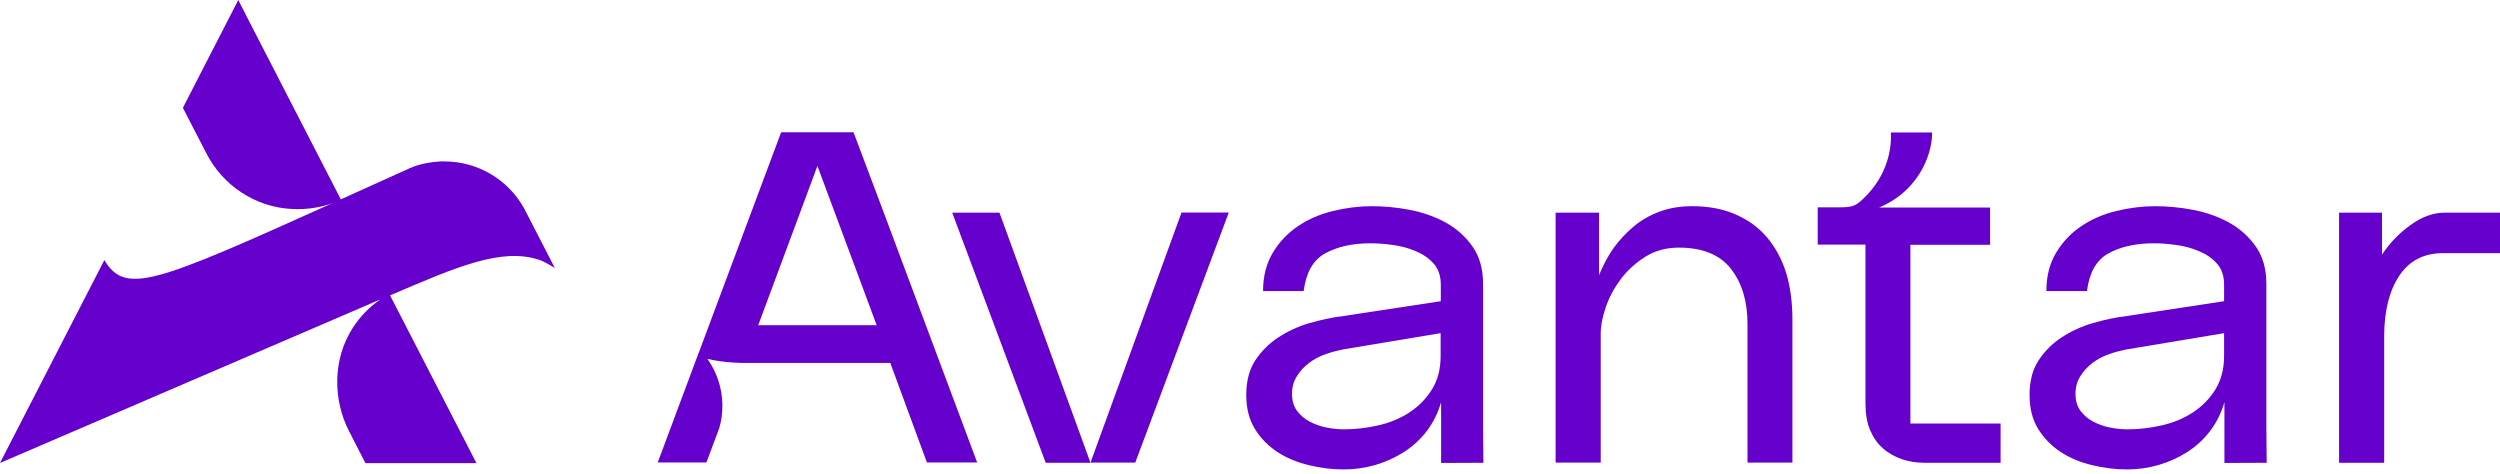 <svg width="443" height="84" viewBox="0 0 443 84" fill="none" xmlns="http://www.w3.org/2000/svg">
<path d="M168.731 37.686H177.106L193.236 82.006H185.303L168.731 37.686Z" fill="#6600CC"/>
<path d="M201.168 81.977H193.236L209.366 37.656H217.74L201.168 81.977Z" fill="#6600CC"/>
<path d="M275.655 81.977V37.686H283.351V48.744C284.03 47.122 284.885 45.412 285.917 43.967C286.949 42.551 288.128 41.283 289.455 40.163C290.782 39.042 292.316 38.158 294.056 37.509C295.795 36.86 297.712 36.536 299.806 36.536C302.725 36.536 305.29 37.008 307.502 37.981C309.743 38.954 311.601 40.281 313.075 42.021C314.55 43.76 315.7 45.825 316.466 48.242C317.233 50.661 317.616 53.58 317.616 56.529V81.977H309.655V57.354C309.655 53.403 308.682 50.159 306.735 47.653C304.789 45.146 301.693 43.878 297.506 43.878C295.265 43.878 293.289 44.409 291.549 45.5C289.809 46.591 288.364 47.918 287.185 49.481C286.005 51.073 285.121 52.725 284.531 54.465C283.941 56.204 283.646 57.738 283.646 59.124V81.977H275.655Z" fill="#6600CC"/>
<path d="M325.608 36.742C328.026 36.742 328.704 36.624 330.119 35.268C334.661 30.962 335.191 26.067 335.073 23.473H342.357C342.475 26.451 340.617 33.557 332.98 36.772H352.648V43.377H338.524V75.047H354.506V82.006H341.03C339.615 82.006 338.258 81.8 336.99 81.358C335.722 80.915 334.602 80.296 333.658 79.441C332.685 78.615 331.948 77.524 331.387 76.227C330.827 74.929 330.562 73.337 330.562 71.479V43.347H322.099V36.742H325.608Z" fill="#6600CC"/>
<path d="M262.798 75.725V50.307C262.798 47.682 262.179 45.471 260.94 43.701C259.702 41.932 258.08 40.487 256.163 39.426C254.217 38.364 252.094 37.627 249.794 37.184C247.494 36.742 245.223 36.536 243.041 36.536C240.859 36.536 238.5 36.831 236.2 37.391C233.9 37.951 231.836 38.836 230.007 40.074C228.209 41.283 226.705 42.846 225.555 44.763C224.405 46.68 223.815 48.921 223.815 51.575H231.01C231.423 48.361 232.632 46.178 234.637 44.999C236.79 43.76 239.532 43.112 242.835 43.112C244.014 43.112 245.341 43.2 246.786 43.407C248.231 43.583 249.587 43.967 250.855 44.498C252.123 45.028 253.214 45.766 254.04 46.709C254.895 47.653 255.308 48.921 255.308 50.454V53.373L238.058 55.998C236.052 56.234 234.047 56.676 232.013 57.266C229.978 57.856 228.15 58.711 226.498 59.802C224.847 60.893 223.49 62.249 222.429 63.871C221.367 65.493 220.837 67.528 220.837 69.975C220.837 72.423 221.367 74.369 222.37 76.02C223.402 77.672 224.729 79.028 226.351 80.09C227.973 81.151 229.83 81.918 231.895 82.419C233.959 82.921 236.023 83.186 238.087 83.186C240.033 83.186 241.891 82.921 243.719 82.39C245.518 81.859 247.228 81.092 248.791 80.09C250.354 79.087 251.711 77.849 252.831 76.374C253.952 74.9 254.807 73.189 255.367 71.273V82.036L262.857 82.006L262.798 75.725ZM253.745 69.002C252.713 70.653 251.386 72.01 249.764 73.072C248.143 74.133 246.314 74.9 244.25 75.372C242.186 75.843 240.151 76.079 238.146 76.079C237.143 76.079 236.111 75.961 235.05 75.755C233.988 75.549 233.015 75.195 232.101 74.723C231.187 74.251 230.45 73.602 229.83 72.806C229.241 71.981 228.946 71.007 228.946 69.798C228.946 68.589 229.241 67.557 229.801 66.673C230.361 65.758 231.069 64.992 231.954 64.314C232.838 63.665 233.782 63.134 234.843 62.78C235.905 62.397 236.937 62.132 237.94 61.925L255.279 59.035V63.075C255.279 65.375 254.777 67.351 253.745 69.002Z" fill="#6600CC"/>
<path d="M422.093 37.686V45.117C423.39 43.141 425.042 41.401 427.076 39.927C429.082 38.453 431.116 37.686 433.151 37.686H443V44.851H432.974C429.494 44.851 426.899 46.208 425.13 48.891C423.361 51.575 422.476 55.172 422.476 59.625V82.006H414.485V37.686H422.093Z" fill="#6600CC"/>
<path d="M401.599 75.725V50.307C401.599 47.682 400.979 45.471 399.741 43.701C398.502 41.932 396.881 40.487 394.964 39.426C393.018 38.364 390.895 37.627 388.594 37.184C386.294 36.742 384.024 36.536 381.842 36.536C379.66 36.536 377.3 36.831 375 37.391C372.7 37.951 370.636 38.836 368.808 40.074C367.009 41.283 365.505 42.846 364.355 44.763C363.205 46.68 362.615 48.921 362.615 51.575H369.81C370.223 48.361 371.432 46.178 373.438 44.999C375.59 43.76 378.333 43.112 381.635 43.112C382.815 43.112 384.142 43.2 385.587 43.407C387.032 43.583 388.388 43.967 389.656 44.498C390.924 45.028 392.015 45.766 392.841 46.709C393.696 47.653 394.109 48.921 394.109 50.454V53.373L376.858 55.998C374.853 56.234 372.848 56.676 370.813 57.266C368.778 57.856 366.95 58.711 365.299 59.802C363.647 60.893 362.291 62.249 361.229 63.871C360.168 65.493 359.637 67.528 359.637 69.975C359.637 72.423 360.168 74.369 361.17 76.02C362.203 77.672 363.53 79.028 365.151 80.09C366.773 81.151 368.631 81.918 370.695 82.419C372.759 82.921 374.823 83.186 376.888 83.186C378.834 83.186 380.692 82.921 382.52 82.39C384.319 81.859 386.029 81.092 387.592 80.09C389.155 79.087 390.511 77.849 391.632 76.374C392.752 74.9 393.607 73.189 394.168 71.273V82.036L401.658 82.006L401.599 75.725ZM392.575 69.002C391.543 70.653 390.216 72.01 388.594 73.072C386.973 74.133 385.144 74.9 383.08 75.372C381.016 75.843 378.981 76.079 376.976 76.079C375.974 76.079 374.941 75.961 373.88 75.755C372.818 75.549 371.845 75.195 370.931 74.723C370.017 74.251 369.28 73.602 368.66 72.806C368.071 71.981 367.776 71.007 367.776 69.798C367.776 68.589 368.071 67.557 368.631 66.673C369.191 65.758 369.899 64.992 370.784 64.314C371.668 63.665 372.612 63.134 373.673 62.78C374.735 62.397 375.767 62.132 376.77 61.925L394.109 59.035V63.075C394.109 65.375 393.578 67.351 392.575 69.002Z" fill="#6600CC"/>
<path d="M156.641 37.774L151.333 23.679L151.245 23.443H138.417L124.027 61.955L123.585 63.105L116.596 81.829L116.537 81.948H125.177L126.71 77.849L127.448 75.873C127.831 74.605 128.008 73.249 128.008 71.862C128.008 70.3 127.742 68.766 127.271 67.38C126.828 66.024 126.18 64.756 125.354 63.606C128.627 64.343 131.753 64.314 131.753 64.314H157.761L164.249 81.948H173.154L156.641 37.774ZM134.348 57.649L144.846 29.4L153.22 51.899L155.343 57.62H134.348V57.649Z" fill="#6600CC"/>
<path d="M92.858 36.89C90.086 31.936 84.808 28.604 78.733 28.604H78.085C77.967 28.604 77.819 28.604 77.701 28.633C77.111 28.663 76.522 28.751 75.961 28.839C75.873 28.839 75.784 28.869 75.696 28.898C75.608 28.898 75.549 28.928 75.46 28.928C74.369 29.134 73.366 29.459 72.452 29.872L72.157 30.019C72.098 30.048 72.069 30.078 72.01 30.078L60.392 35.327L43.878 3.244L42.227 0L37.45 9.289L32.407 19.108L36.565 27.159C39.426 32.791 45.176 36.742 51.811 37.037C54.317 37.155 56.706 36.801 58.888 36.005C27.247 50.277 22.234 52.282 18.489 46.09L0 82.036L67.41 53.049C65.523 54.347 63.842 56.027 62.515 58.092C58.917 63.665 58.976 70.889 61.896 76.492L64.756 82.065H84.424L69.12 52.341C81.004 47.24 88.936 43.819 95.6 46.06C96.485 46.355 98.313 47.476 98.313 47.476L92.858 36.89Z" fill="#6600CC"/>
</svg>

